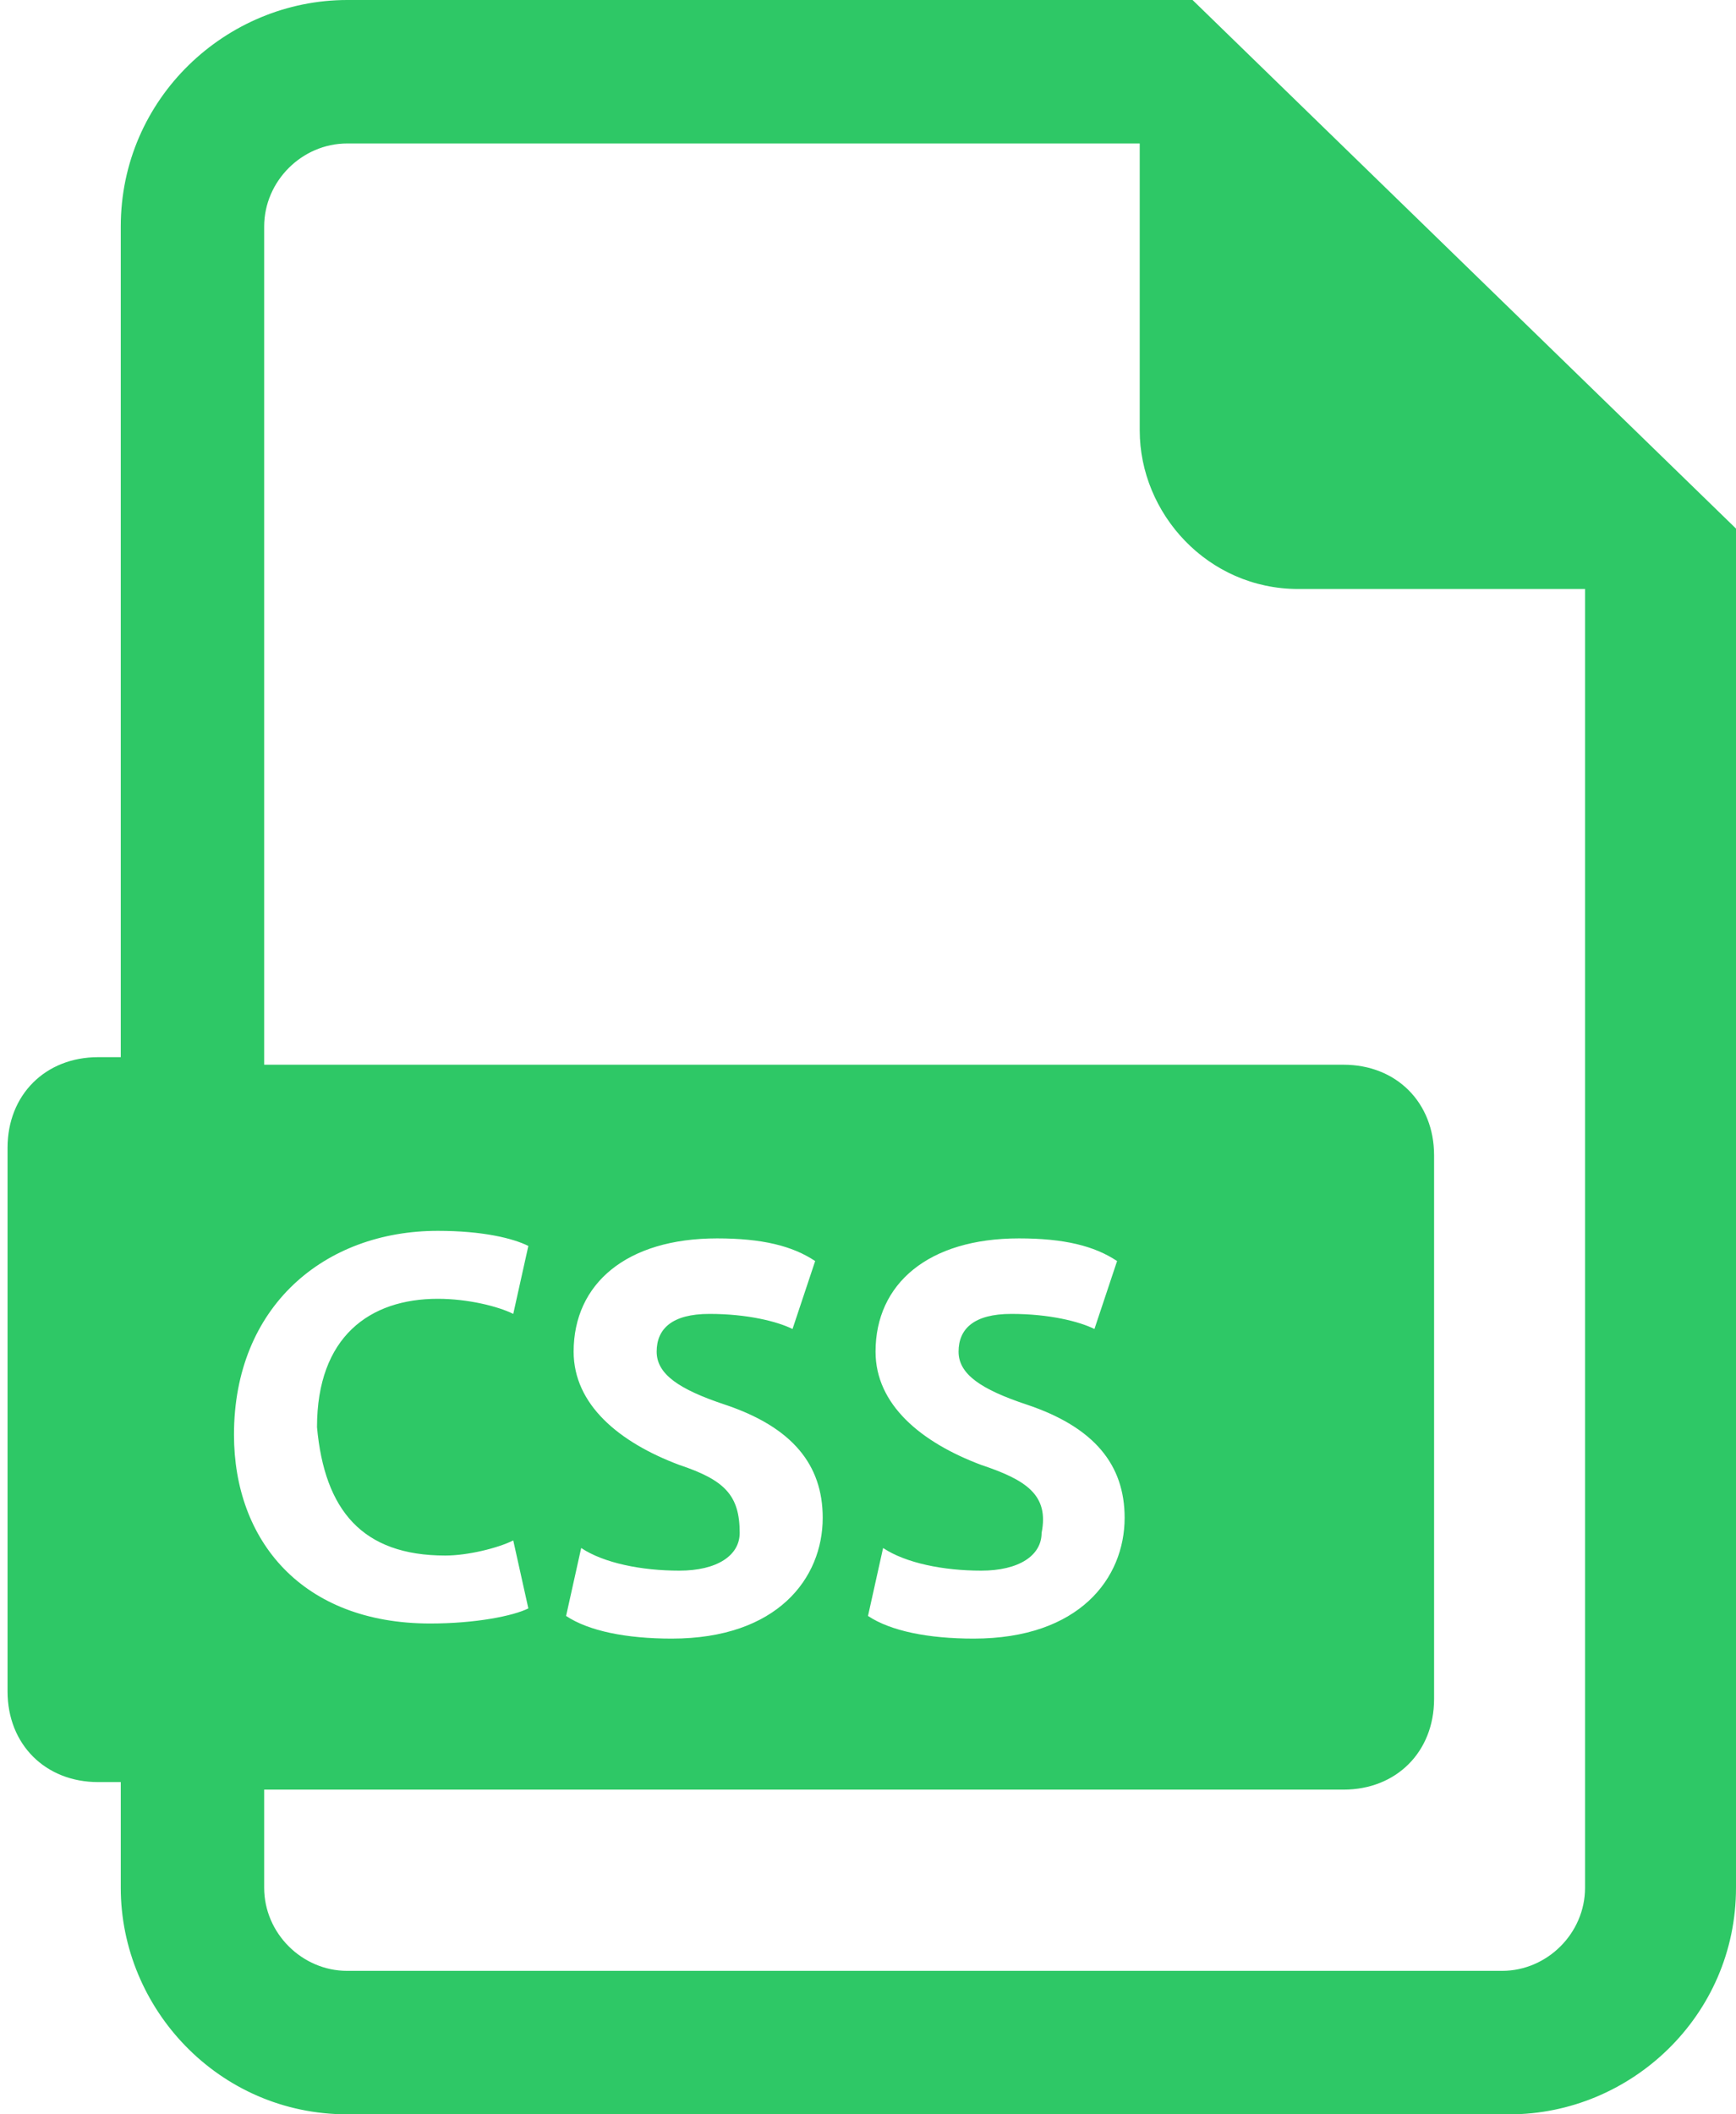 <?xml version="1.0" encoding="utf-8"?>
<!-- Generator: Adobe Illustrator 26.0.1, SVG Export Plug-In . SVG Version: 6.00 Build 0)  -->
<svg version="1.1" id="Capa_1" xmlns="http://www.w3.org/2000/svg" xmlns:xlink="http://www.w3.org/1999/xlink" x="0px" y="0px"
	 viewBox="0 0 23 28" style="enable-background:new 0 0 23 28;" xml:space="preserve">
<style type="text/css">
	.st0{fill:#2EC866;}
</style>
<g>
	<path class="st0" d="M15.8,0H4.6c-1.6,0-3,1.3-3,3v11H1.3c-0.7,0-1.2,0.5-1.2,1.2v7.2c0,0.7,0.5,1.2,1.2,1.2h0.3V25
		c0,1.6,1.3,3,3,3h15.4c1.6,0,3-1.3,3-3V7L15.8,0z M5.9,20.6c0.3,0,0.7-0.1,0.9-0.2L7,21.3c-0.2,0.1-0.7,0.2-1.3,0.2
		c-1.7,0-2.6-1.1-2.6-2.5c0-1.7,1.2-2.7,2.7-2.7c0.6,0,1,0.1,1.2,0.2l-0.2,0.9c-0.2-0.1-0.6-0.2-1-0.2c-0.9,0-1.6,0.5-1.6,1.7
		C4.3,20,4.8,20.6,5.9,20.6z M19.9,26.1H4.6c-0.6,0-1.1-0.5-1.1-1.1v-1.3h14.3c0.7,0,1.2-0.5,1.2-1.2v-7.2c0-0.7-0.5-1.2-1.2-1.2
		H3.5V3c0-0.6,0.5-1.1,1.1-1.1h10.5v3.8c0,1.1,0.9,2.1,2.1,2.1H21V25C21,25.6,20.5,26.1,19.9,26.1z M9,19.4
		c-0.8-0.3-1.4-0.8-1.4-1.5c0-0.9,0.7-1.5,1.9-1.5c0.6,0,1,0.1,1.3,0.3l-0.3,0.9c-0.2-0.1-0.6-0.2-1.1-0.2s-0.7,0.2-0.7,0.5
		c0,0.3,0.3,0.5,0.9,0.7c0.9,0.3,1.3,0.8,1.3,1.5c0,0.8-0.6,1.6-2,1.6c-0.6,0-1.1-0.1-1.4-0.3l0.2-0.9C8,20.7,8.5,20.8,9,20.8
		c0.5,0,0.8-0.2,0.8-0.5C9.8,19.8,9.6,19.6,9,19.4z M13,19.4c-0.8-0.3-1.4-0.8-1.4-1.5c0-0.9,0.7-1.5,1.9-1.5c0.6,0,1,0.1,1.3,0.3
		l-0.3,0.9c-0.2-0.1-0.6-0.2-1.1-0.2s-0.7,0.2-0.7,0.5c0,0.3,0.3,0.5,0.9,0.7c0.9,0.3,1.3,0.8,1.3,1.5c0,0.8-0.6,1.6-2,1.6
		c-0.6,0-1.1-0.1-1.4-0.3l0.2-0.9c0.3,0.2,0.8,0.3,1.3,0.3s0.8-0.2,0.8-0.5C13.9,19.8,13.6,19.6,13,19.4z"/>
</g>
</svg>
